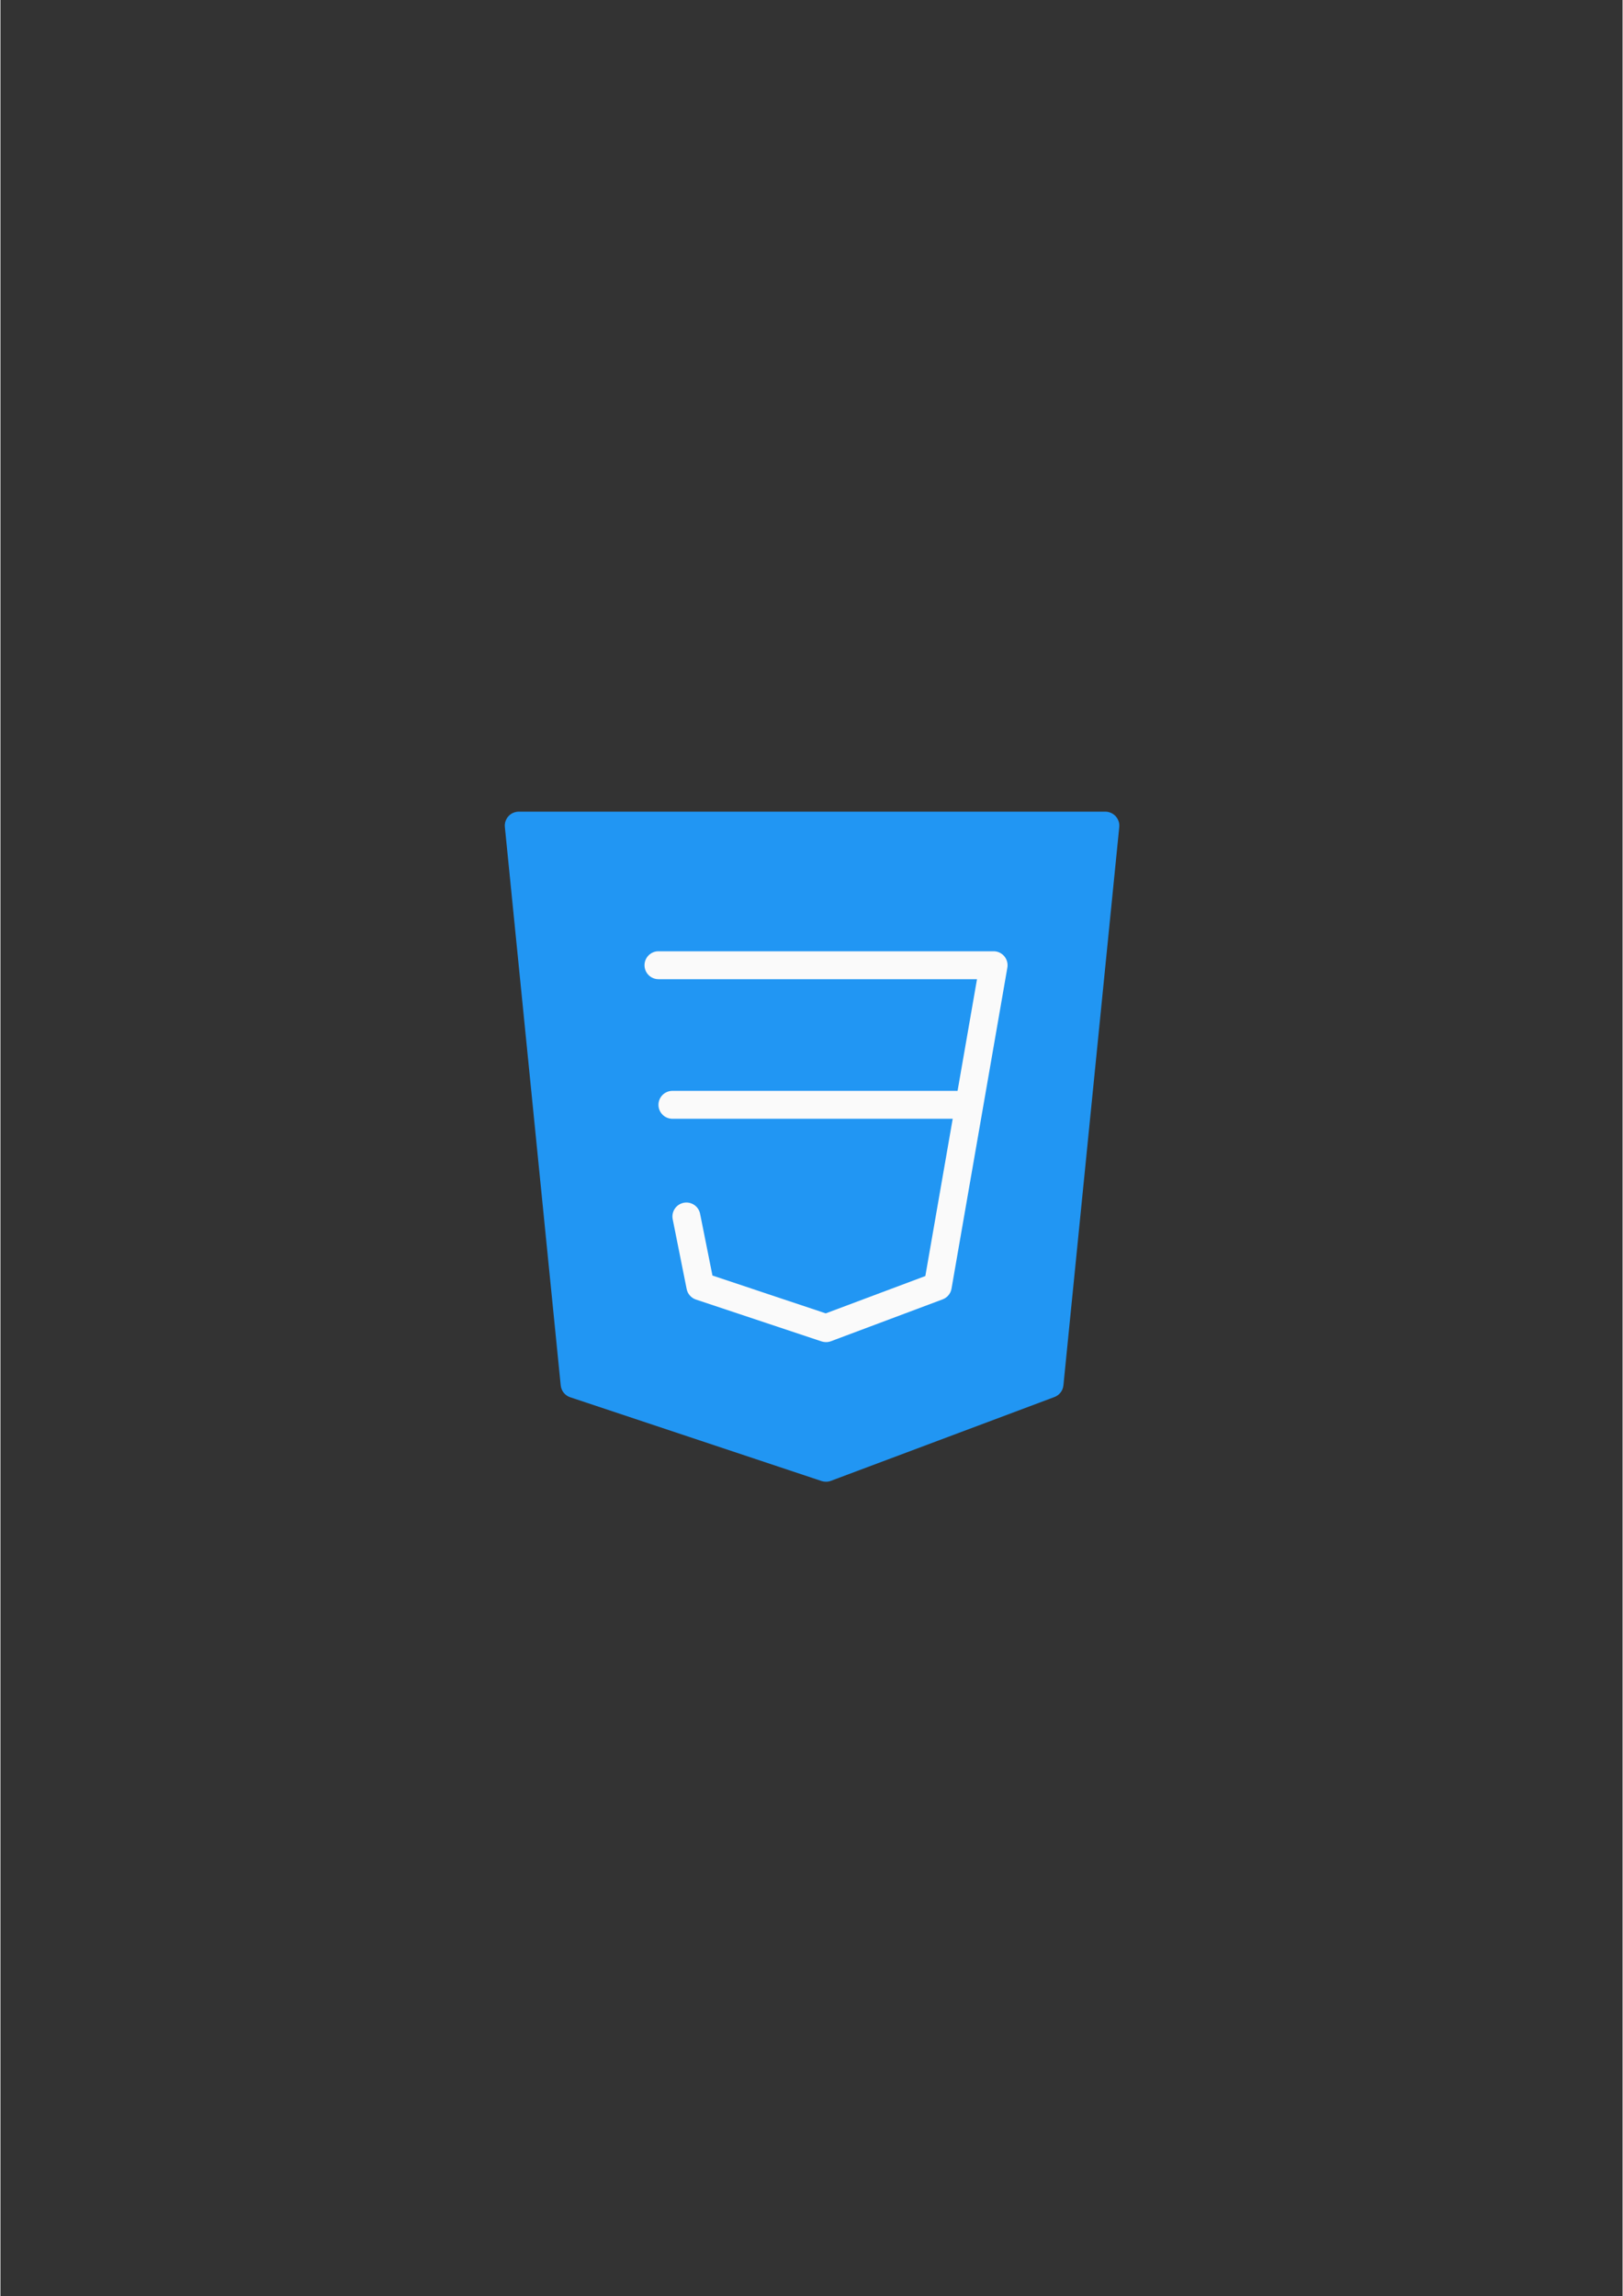 <svg xmlns="http://www.w3.org/2000/svg" xmlns:xlink="http://www.w3.org/1999/xlink" width="793" zoomAndPan="magnify" viewBox="0 0 594.96 842.25" height="1122" preserveAspectRatio="xMidYMid meet" version="1.0"><rect x="0" y="0" width="594.96" height="842.25" fill="#333333" stroke="none"/><defs><clipPath id="4e1d100806"><path d="M 184.914 297.73 L 410.461 297.73 L 410.461 543.512 L 184.914 543.512 Z M 184.914 297.73 " clip-rule="nonzero"/></clipPath></defs><g clip-path="url(#4e1d100806)"><path fill="#2196f3" d="M 409.039 299.41 C 408.551 298.875 407.977 298.461 407.316 298.168 C 406.652 297.875 405.961 297.73 405.238 297.73 L 190.137 297.73 C 189.777 297.73 189.422 297.766 189.07 297.84 C 188.719 297.91 188.379 298.02 188.051 298.164 C 187.723 298.309 187.414 298.484 187.121 298.695 C 186.832 298.906 186.562 299.141 186.324 299.406 C 186.082 299.672 185.871 299.961 185.688 300.27 C 185.508 300.582 185.359 300.906 185.25 301.246 C 185.137 301.586 185.059 301.938 185.02 302.293 C 184.98 302.648 184.98 303.008 185.016 303.363 L 205.5 508.184 C 205.551 508.672 205.668 509.148 205.855 509.605 C 206.039 510.062 206.285 510.484 206.594 510.871 C 206.902 511.258 207.258 511.59 207.664 511.875 C 208.07 512.156 208.504 512.379 208.973 512.535 L 301.16 543.258 C 301.695 543.43 302.246 543.516 302.809 543.512 C 303.43 543.512 304.031 543.402 304.613 543.184 L 386.555 512.461 C 387.004 512.297 387.422 512.07 387.809 511.789 C 388.195 511.504 388.535 511.176 388.828 510.797 C 389.121 510.418 389.355 510.008 389.535 509.562 C 389.711 509.117 389.824 508.656 389.875 508.184 L 410.359 303.363 C 410.43 302.641 410.348 301.938 410.117 301.246 C 409.891 300.559 409.527 299.945 409.039 299.41 Z M 409.039 299.41 " fill-opacity="1" fill-rule="nonzero"/></g><path fill="#fafafa" d="M 302.809 492.309 C 302.258 492.309 301.719 492.223 301.191 492.051 L 255.098 476.691 C 254.227 476.402 253.488 475.914 252.883 475.227 C 252.273 474.543 251.879 473.75 251.695 472.852 L 246.574 447.25 C 246.508 446.918 246.473 446.586 246.473 446.25 C 246.469 445.914 246.5 445.578 246.566 445.25 C 246.629 444.918 246.727 444.598 246.852 444.289 C 246.98 443.977 247.137 443.68 247.32 443.398 C 247.508 443.117 247.719 442.859 247.953 442.621 C 248.191 442.379 248.449 442.168 248.727 441.98 C 249.004 441.789 249.301 441.633 249.609 441.5 C 249.922 441.371 250.242 441.273 250.57 441.203 C 250.898 441.137 251.234 441.102 251.57 441.102 C 251.906 441.098 252.238 441.129 252.57 441.195 C 252.898 441.258 253.219 441.355 253.531 441.48 C 253.844 441.609 254.141 441.766 254.418 441.949 C 254.699 442.137 254.961 442.348 255.199 442.586 C 255.438 442.82 255.652 443.078 255.84 443.355 C 256.027 443.637 256.188 443.93 256.316 444.242 C 256.449 444.551 256.547 444.871 256.613 445.199 L 261.152 467.883 L 302.707 481.762 L 339.234 468.066 L 358.184 359.176 L 241.352 359.176 C 241.016 359.176 240.684 359.145 240.352 359.078 C 240.023 359.012 239.703 358.914 239.391 358.789 C 239.082 358.66 238.785 358.5 238.508 358.312 C 238.227 358.129 237.969 357.914 237.73 357.676 C 237.492 357.438 237.281 357.18 237.094 356.902 C 236.906 356.621 236.75 356.328 236.621 356.016 C 236.492 355.707 236.395 355.387 236.328 355.055 C 236.262 354.727 236.23 354.395 236.23 354.055 C 236.23 353.719 236.262 353.387 236.328 353.059 C 236.395 352.727 236.492 352.406 236.621 352.098 C 236.75 351.785 236.906 351.492 237.094 351.211 C 237.281 350.934 237.492 350.672 237.73 350.438 C 237.969 350.199 238.227 349.984 238.508 349.801 C 238.785 349.613 239.082 349.453 239.391 349.324 C 239.703 349.195 240.023 349.102 240.352 349.035 C 240.684 348.969 241.016 348.938 241.352 348.938 L 364.266 348.938 C 364.641 348.938 365.008 348.977 365.375 349.055 C 365.738 349.137 366.09 349.254 366.43 349.414 C 366.77 349.57 367.086 349.762 367.383 349.992 C 367.68 350.219 367.949 350.473 368.191 350.762 C 368.43 351.047 368.637 351.355 368.809 351.688 C 368.984 352.016 369.117 352.363 369.215 352.723 C 369.312 353.086 369.371 353.453 369.387 353.824 C 369.402 354.199 369.379 354.57 369.316 354.938 L 348.832 472.707 C 348.676 473.602 348.305 474.398 347.727 475.094 C 347.148 475.793 346.434 476.301 345.582 476.621 L 304.613 491.98 C 304.031 492.199 303.43 492.309 302.809 492.309 Z M 302.809 492.309 " fill-opacity="1" fill-rule="nonzero"/><path fill="#fafafa" d="M 354.023 410.383 L 246.473 410.383 C 246.137 410.383 245.805 410.348 245.473 410.281 C 245.145 410.219 244.824 410.121 244.512 409.992 C 244.203 409.863 243.906 409.707 243.629 409.52 C 243.348 409.332 243.09 409.121 242.852 408.883 C 242.613 408.645 242.402 408.387 242.215 408.105 C 242.027 407.824 241.871 407.531 241.742 407.219 C 241.613 406.91 241.516 406.59 241.449 406.262 C 241.383 405.93 241.352 405.598 241.352 405.262 C 241.352 404.926 241.383 404.59 241.449 404.262 C 241.516 403.934 241.613 403.613 241.742 403.301 C 241.871 402.992 242.027 402.695 242.215 402.418 C 242.402 402.137 242.613 401.879 242.852 401.641 C 243.09 401.402 243.348 401.191 243.629 401.004 C 243.906 400.816 244.203 400.66 244.512 400.531 C 244.824 400.402 245.145 400.305 245.473 400.238 C 245.805 400.172 246.137 400.141 246.473 400.141 L 354.023 400.141 C 354.359 400.141 354.691 400.172 355.023 400.238 C 355.352 400.305 355.672 400.402 355.984 400.531 C 356.293 400.66 356.59 400.816 356.867 401.004 C 357.148 401.191 357.406 401.402 357.645 401.641 C 357.883 401.879 358.094 402.137 358.281 402.418 C 358.469 402.695 358.625 402.992 358.754 403.301 C 358.883 403.613 358.98 403.934 359.047 404.262 C 359.113 404.59 359.145 404.926 359.145 405.262 C 359.145 405.598 359.113 405.93 359.047 406.262 C 358.98 406.59 358.883 406.91 358.754 407.219 C 358.625 407.531 358.469 407.824 358.281 408.105 C 358.094 408.387 357.883 408.645 357.645 408.883 C 357.406 409.121 357.148 409.332 356.867 409.52 C 356.59 409.707 356.293 409.863 355.984 409.992 C 355.672 410.121 355.352 410.219 355.023 410.281 C 354.691 410.348 354.359 410.383 354.023 410.383 Z M 354.023 410.383 " fill-opacity="1" fill-rule="nonzero"/></svg>